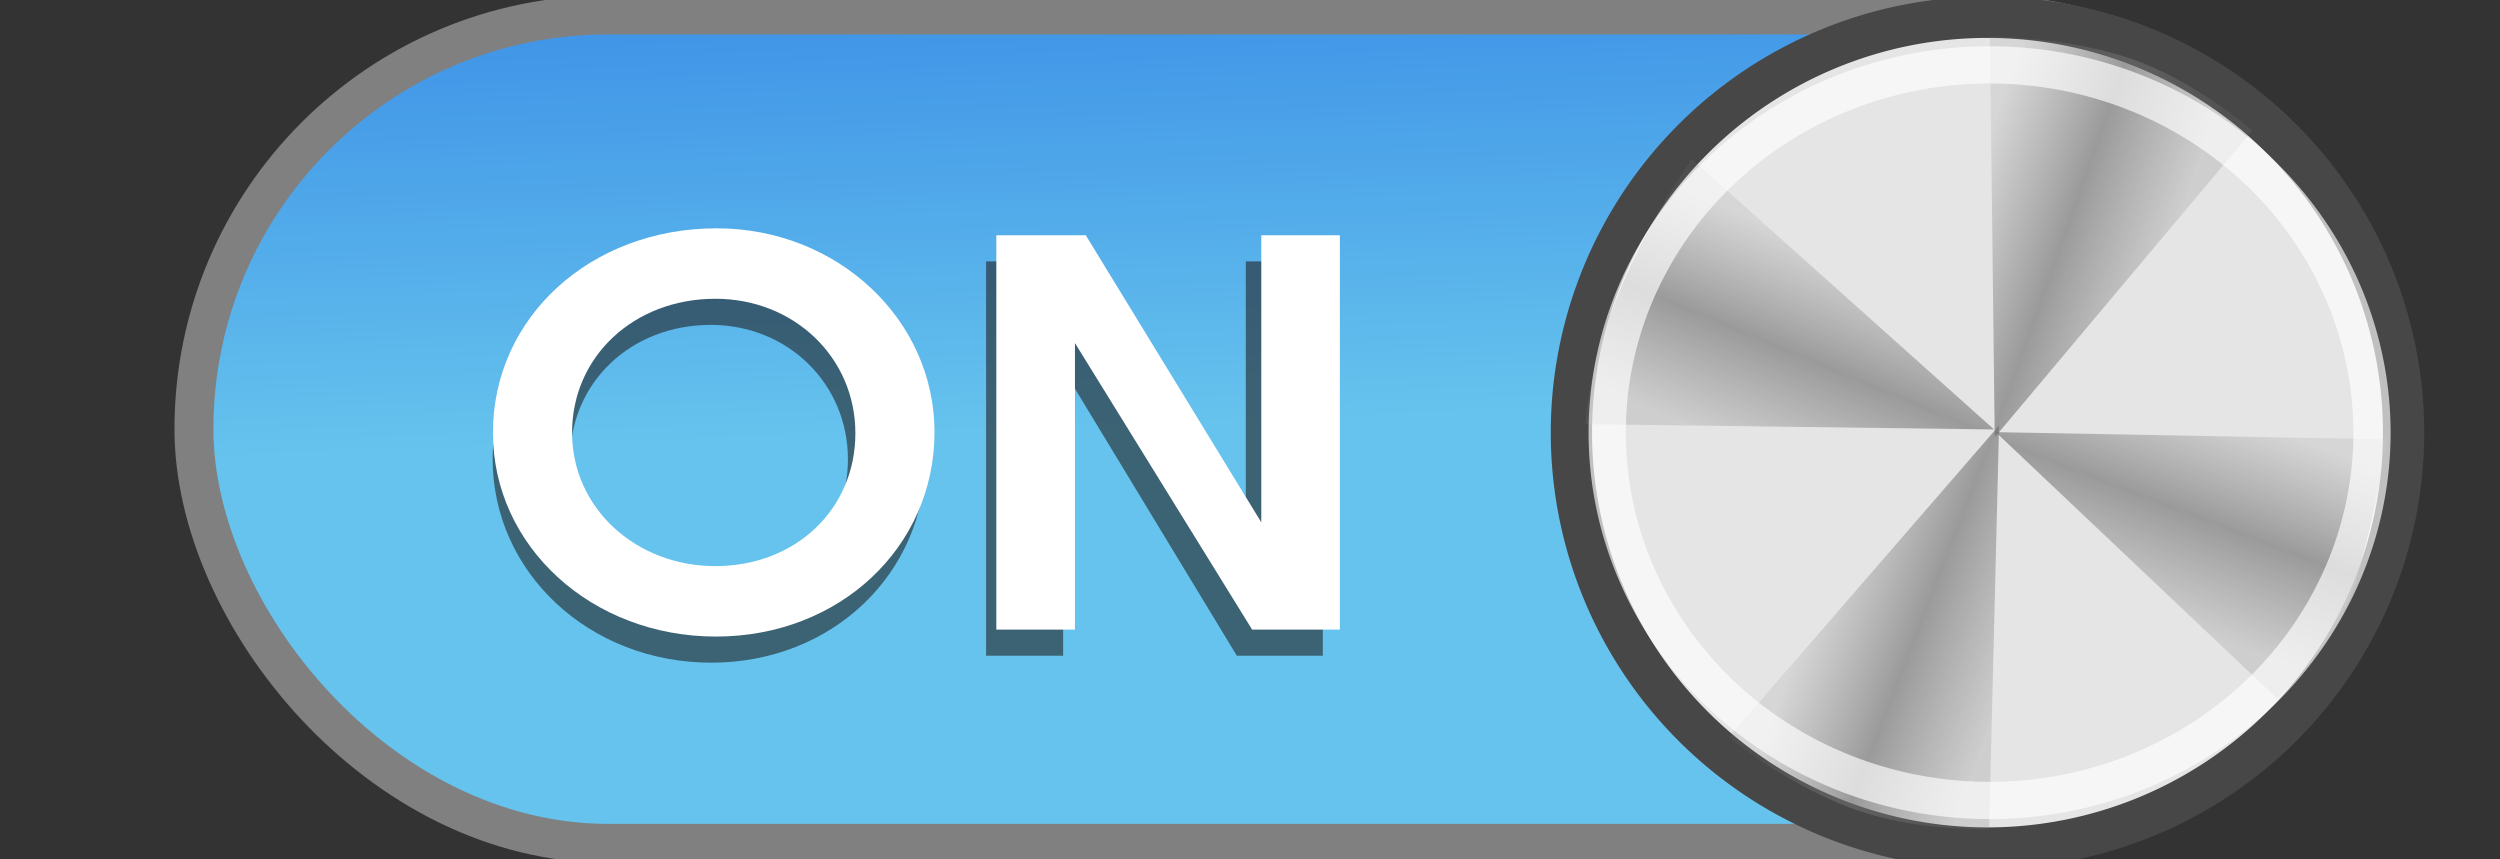 <?xml version="1.0" encoding="UTF-8" standalone="no"?>
<!-- Created with Inkscape (http://www.inkscape.org/) -->

<svg
   xmlns:dc="http://purl.org/dc/elements/1.1/"
   xmlns:cc="http://creativecommons.org/ns#"
   xmlns:rdf="http://www.w3.org/1999/02/22-rdf-syntax-ns#"
   xmlns:svg="http://www.w3.org/2000/svg"
   xmlns="http://www.w3.org/2000/svg"
   xmlns:xlink="http://www.w3.org/1999/xlink"
   version="1.1"
   width="64"
   height="22"
   id="svg3273">
  <rect width="100%" height="100%" fill="#333333" stroke="none"/>
  <defs
     id="defs3275">
    <linearGradient
       id="linearGradient3831">
      <stop
         id="stop3833"
         style="stop-color:#7b7b7b;stop-opacity:0.223"
         offset="0" />
      <stop
         id="stop3839"
         style="stop-color:#6e6e6e;stop-opacity:1"
         offset="0.5" />
      <stop
         id="stop3835"
         style="stop-color:#7b7b7b;stop-opacity:0.33"
         offset="1" />
    </linearGradient>
    <linearGradient
       id="linearGradient3780">
      <stop
         id="stop3782"
         style="stop-color:#4095e7;stop-opacity:1"
         offset="0" />
      <stop
         id="stop3784"
         style="stop-color:#66c3ed;stop-opacity:1"
         offset="1" />
    </linearGradient>
    <linearGradient
       x1="50.403"
       y1="6.466"
       x2="57.319"
       y2="6.349"
       id="linearGradient3828"
       xlink:href="#linearGradient3831"
       gradientUnits="userSpaceOnUse"
       gradientTransform="matrix(-0.274,0.765,0.837,0.334,55.043,-34.412)" />
    <linearGradient
       x1="50.403"
       y1="6.466"
       x2="57.319"
       y2="6.349"
       id="linearGradient3832"
       xlink:href="#linearGradient3831"
       gradientUnits="userSpaceOnUse"
       gradientTransform="matrix(-0.274,0.765,-0.866,-0.346,76.361,-25.835)" />
    <linearGradient
       x1="50.403"
       y1="6.466"
       x2="57.319"
       y2="6.349"
       id="linearGradient3835"
       xlink:href="#linearGradient3831"
       gradientUnits="userSpaceOnUse"
       gradientTransform="matrix(0.721,0.298,0.34,-0.918,8.179,5.718)" />
    <linearGradient
       x1="50.403"
       y1="6.466"
       x2="57.319"
       y2="6.349"
       id="linearGradient3838"
       xlink:href="#linearGradient3831"
       gradientUnits="userSpaceOnUse"
       gradientTransform="matrix(0.721,0.298,-0.338,0.91,16.149,-15.77)" />
    <linearGradient
       x1="30.914"
       y1="0.467"
       x2="31.24"
       y2="10.926"
       id="linearGradient3842"
       xlink:href="#linearGradient3780"
       gradientUnits="userSpaceOnUse"
       gradientTransform="matrix(0.893,0,0,1.016,4.337,-0.295)" />
  </defs>
  <g
     id="g3846">
    <rect
       width="56.541"
       height="21.207"
       ry="10.603"
       x="4.965"
       y="0.383"
       id="rect3010"
       style="fill:url(#linearGradient3842);fill-opacity:1;stroke:#808080;stroke-width:0.997;stroke-linecap:square;stroke-miterlimit:4;stroke-opacity:1;stroke-dasharray:none" />
    <path
       d="m 61.532,11.076 a 10.652,10.634 0 0 1 -21.304,0 10.652,10.634 0 1 1 21.304,0 z"
       id="path3788"
       style="fill:#e5e5e5;fill-opacity:1;stroke:#474747;stroke-width:1.057;stroke-linecap:square;stroke-miterlimit:4;stroke-opacity:1;stroke-dasharray:none" />
    <path
       d="M 50.943,0.929 51.065,11.195 57.662,3.342 c 0,0 -1.481,-1.288 -3.126,-1.845 C 52.891,0.939 50.943,0.929 50.943,0.929 z"
       id="path3829"
       style="opacity:0.627;fill:url(#linearGradient3838);fill-opacity:1;stroke:none" />
    <path
       d="m 44.255,18.877 6.922,-7.985 -0.256,10.336 c 0,0 -1.914,0.07 -3.541,-0.543 -1.702,-0.641 -3.125,-1.808 -3.125,-1.808 z"
       id="path3853"
       style="opacity:0.627;fill:url(#linearGradient3835);fill-opacity:1;stroke:none" />
    <path
       d="m 61.118,11.248 -10.027,-0.185 7.208,6.823 c 0,0 1.528,-1.36 2.037,-3.104 0.508,-1.744 0.783,-3.534 0.783,-3.534 z"
       id="path3857"
       style="opacity:0.627;fill:url(#linearGradient3832);fill-opacity:1;stroke:none" />
    <path
       d="m 43.308,4.07 7.74,6.924 -10.457,-0.135 c 0,0 0.035,-1.426 0.908,-3.504 0.735,-1.75 1.809,-3.285 1.809,-3.285 z"
       id="path3859"
       style="opacity:0.627;fill:url(#linearGradient3828);fill-opacity:1;stroke:none" />
    <g
       transform="matrix(1.241,0,0,1.178,-5.459,-2.808)"
       id="text3885"
       style="font-size:11.597px;font-style:normal;font-variant:normal;font-weight:600;font-stretch:normal;line-height:125%;letter-spacing:0px;word-spacing:0px;opacity:0.579;fill:#1e1e1e;fill-opacity:1;stroke:none;font-family:URW Gothic L;-inkscape-font-specification:URW Gothic L Semi-Bold">
      <path
         d="m 19.084,7.913 c -2.551,0 -4.523,1.937 -4.523,4.442 0,2.47 1.995,4.43 4.511,4.43 2.493,0 4.418,-1.937 4.418,-4.442 0,-2.447 -1.96,-4.43 -4.407,-4.43 m -0.023,1.531 c 1.589,0 2.83,1.276 2.83,2.922 0,1.647 -1.206,2.888 -2.83,2.888 -1.624,0 -2.899,-1.276 -2.899,-2.899 0,-1.658 1.252,-2.911 2.899,-2.911"
         id="path3895" />
      <path
         d="m 24.741,16.634 1.589,0 0,-6.227 3.583,6.227 1.774,0 0,-8.57 -1.589,0 0,6.239 -3.549,-6.239 -1.809,0 0,8.57"
         id="path3897" />
    </g>
    <g
       transform="matrix(1.266,0,0,1.178,-5.815,-2.168)"
       id="text3881"
       style="font-size:11.597px;font-style:normal;font-variant:normal;font-weight:600;font-stretch:normal;line-height:125%;letter-spacing:0px;word-spacing:0px;fill:#ffffff;fill-opacity:1;stroke:none;font-family:URW Gothic L;-inkscape-font-specification:URW Gothic L Semi-Bold">
      <path
         d="m 19.084,6.802 c -2.551,0 -4.523,1.937 -4.523,4.442 0,2.47 1.995,4.43 4.511,4.43 2.493,0 4.418,-1.937 4.418,-4.442 0,-2.447 -1.96,-4.43 -4.407,-4.43 m -0.023,1.531 c 1.589,0 2.83,1.276 2.83,2.922 0,1.647 -1.206,2.888 -2.83,2.888 -1.624,0 -2.899,-1.276 -2.899,-2.899 0,-1.658 1.252,-2.911 2.899,-2.911"
         id="path3890" />
      <path
         d="m 24.741,15.523 1.589,0 0,-6.227 3.583,6.227 1.774,0 0,-8.57 -1.589,0 0,6.239 -3.549,-6.239 -1.809,0 0,8.57"
         id="path3892" />
    </g>
    <path
       d="m 60.723,11.076 a 9.789,9.415 0 0 1 -19.579,0 9.789,9.415 0 1 1 19.579,0 z"
       id="path3844"
       style="opacity:0.658;fill:none;stroke:#ffffff;stroke-width:0.953;stroke-linecap:square;stroke-miterlimit:4;stroke-opacity:1;stroke-dasharray:none" />
  </g>
</svg>
